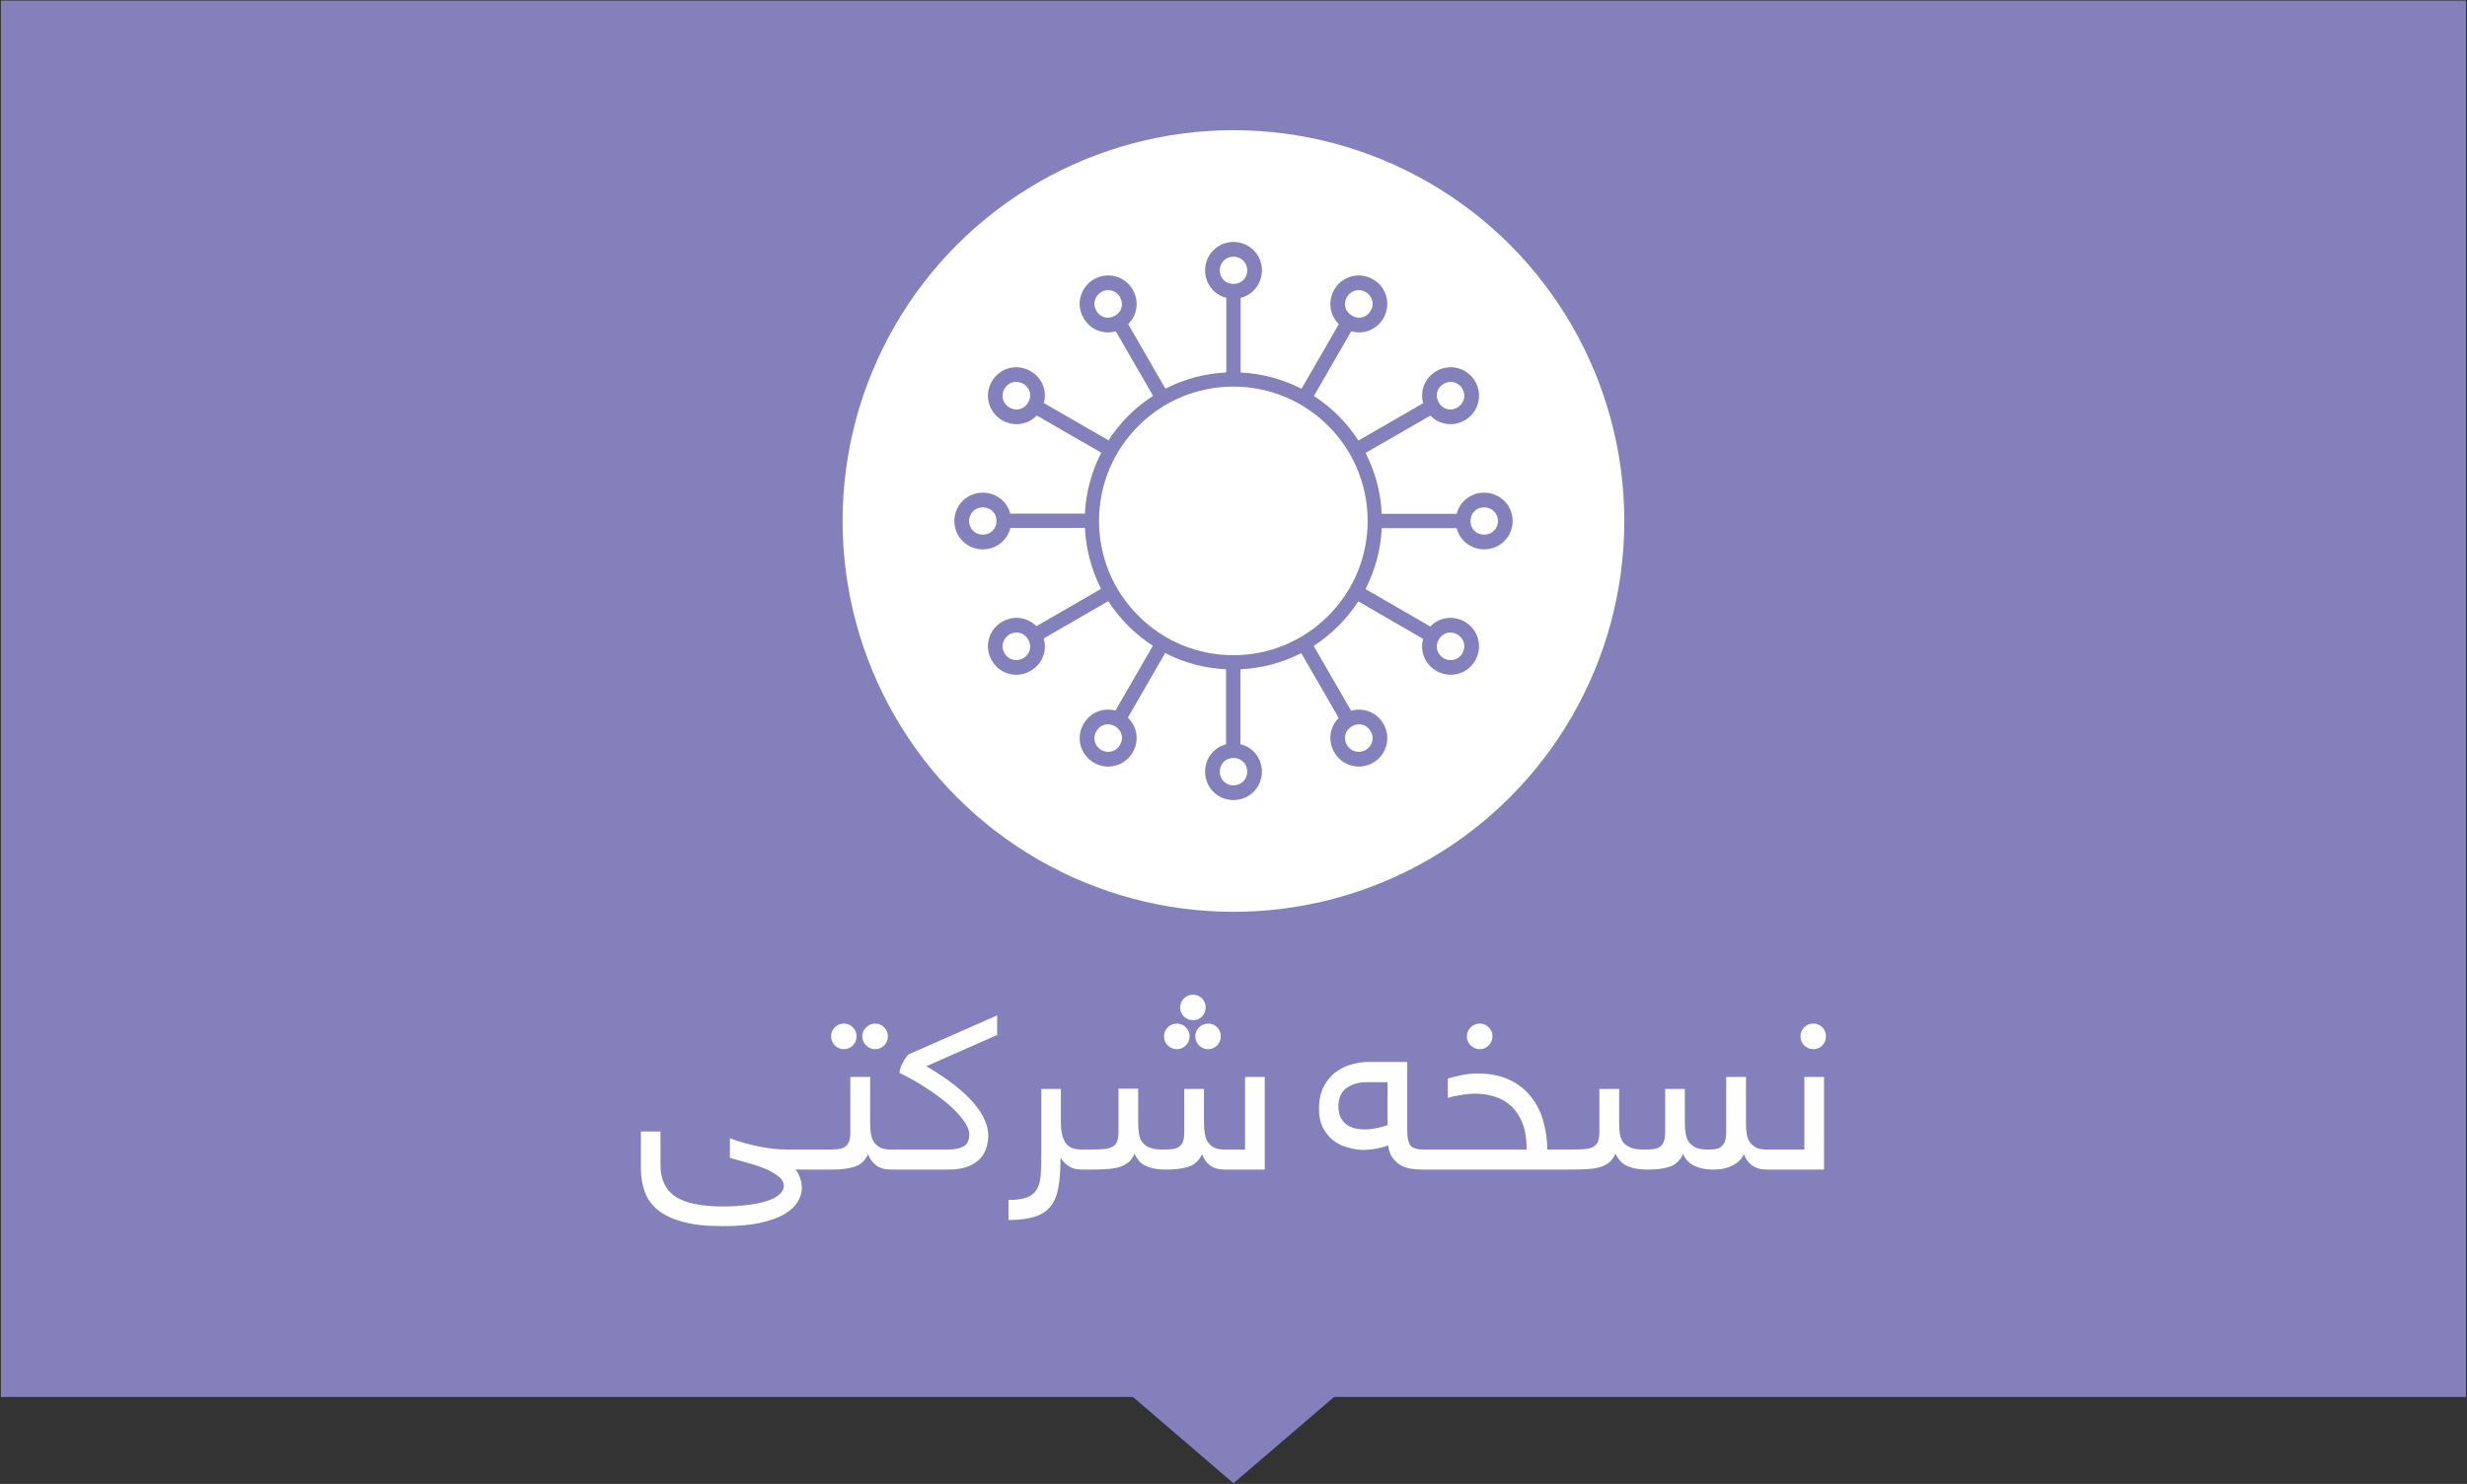 <?xml version="1.0" encoding="UTF-8"?>
<!DOCTYPE svg PUBLIC "-//W3C//DTD SVG 1.1//EN" "http://www.w3.org/Graphics/SVG/1.1/DTD/svg11.dtd">
<!-- Creator: CorelDRAW X7 -->
<svg xmlns="http://www.w3.org/2000/svg" xml:space="preserve" width="100%" height="100%" version="1.1" style="shape-rendering:geometricPrecision; text-rendering:geometricPrecision; image-rendering:optimizeQuality; fill-rule:evenodd; clip-rule:evenodd"
viewBox="0 0 21675 13039"
 xmlns:xlink="http://www.w3.org/1999/xlink">
 <rect x="0" y="0" width="21675" height="13039" fill="#333333" stroke="none"/>
 <defs>
  <style type="text/css">
   <![CDATA[
    .fil3 {fill:#8480BC}
    .fil2 {fill:white}
    .fil1 {fill:#FEFEFE;fill-rule:nonzero}
    .fil0 {fill:#8480BC;fill-rule:nonzero}
   ]]>
  </style>
 </defs>
 <g id="Layer_x0020_1">
  <g id="_2330643266704">
   <polygon class="fil0" points="21666,12275 11721,12275 10837,13033 9954,12275 8,12275 8,5 21666,5 "/>
   <path class="fil1" d="M6989 10277c15,17 29,41 40,71 11,31 16,60 16,88 0,42 -12,84 -37,125 -25,41 -65,77 -119,109 -55,32 -127,57 -215,76 -88,19 -197,28 -325,28 -143,0 -260,-12 -353,-39 -92,-25 -166,-61 -220,-106 -54,-46 -92,-99 -113,-161 -21,-61 -32,-127 -32,-199l0 -327 172 0 0 295c0,125 43,217 129,276 86,58 227,88 421,88 72,0 140,-4 205,-12 65,-7 122,-18 171,-33 49,-15 87,-34 115,-57 28,-23 42,-49 42,-78 0,-33 -16,-62 -49,-87 -34,-25 -74,-48 -123,-68 -49,-19 -100,-36 -155,-51 -55,-15 -104,-29 -146,-41l0 -172c182,66 352,99 509,99l214 0c57,0 85,29 85,85 0,35 -7,59 -20,72 -13,13 -35,19 -65,19l-147 0zm145 0c-56,0 -84,-28 -84,-85 0,-35 6,-59 20,-71 13,-13 35,-20 64,-20l142 0c34,0 63,-1 87,-4 24,-3 44,-9 60,-20 17,-10 29,-26 36,-46 8,-21 12,-48 12,-84l0 -484 174 0 0 406c0,35 2,67 7,96 5,29 14,53 28,73 15,19 34,35 57,47 24,11 55,16 92,16 56,0 85,29 85,85 0,35 -7,59 -20,72 -14,13 -35,19 -65,19 -55,0 -100,-13 -133,-39 -34,-26 -57,-59 -69,-98 -25,57 -65,95 -119,112 -54,17 -121,25 -200,25l-174 0zm168 -1171c0,-31 11,-57 33,-79 22,-22 48,-33 79,-33 31,0 58,11 79,33 22,22 33,48 33,79 0,31 -11,58 -33,80 -21,22 -48,33 -79,33 -31,0 -57,-11 -79,-33 -22,-22 -33,-49 -33,-80zm274 0c0,-31 12,-57 34,-79 22,-22 48,-33 79,-33 31,0 57,11 79,33 22,22 33,48 33,79 0,31 -11,58 -33,80 -22,22 -48,33 -79,33 -31,0 -57,-11 -79,-33 -22,-22 -34,-49 -34,-80zm252 1171c-56,0 -85,-28 -85,-85 0,-35 7,-59 20,-71 14,-13 35,-20 65,-20l505 0c53,0 96,-9 131,-27 35,-18 52,-54 52,-106 0,-37 -17,-78 -52,-125 -35,-48 -81,-96 -138,-145 -57,-48 -123,-97 -197,-144 -74,-47 -149,-90 -227,-127 2,-18 6,-35 13,-53 7,-17 15,-33 23,-48 8,-15 17,-28 26,-39 9,-12 17,-20 23,-24l774 -341 0 172 -622 275c99,58 182,114 252,169 69,55 125,108 168,159 43,51 75,100 94,148 20,47 30,91 30,133 0,30 -5,63 -14,98 -9,36 -26,68 -52,98 -25,29 -61,54 -107,74 -47,19 -107,29 -181,29l-501 0zm1676 0c-47,0 -85,-10 -116,-31 -31,-21 -54,-46 -70,-74 0,101 -6,187 -18,256 -12,70 -34,127 -68,170 -34,43 -81,74 -140,93 -59,19 -136,29 -231,29l0 -176c68,0 122,-8 161,-22 39,-15 68,-39 88,-72 19,-33 30,-76 34,-127 3,-52 5,-114 5,-187l0 -568 172 0 0 301c0,72 13,128 39,170 26,42 74,62 144,62 57,0 85,29 85,85 0,35 -7,59 -20,72 -14,13 -35,19 -65,19zm74 -176c47,0 86,-1 118,-4 32,-3 58,-9 77,-20 19,-10 33,-26 41,-46 9,-21 13,-48 13,-84l0 -381 173 0 0 303c0,35 3,67 7,96 5,29 14,53 30,73 16,19 37,35 66,47 28,11 67,16 115,16 31,0 59,-1 82,-4 23,-3 43,-9 58,-20 16,-10 28,-26 35,-46 8,-21 12,-48 12,-84l0 -379 173 0 0 301c0,35 3,67 8,96 5,29 14,53 28,73 13,19 32,35 56,47 24,11 54,16 91,16l178 0 0 -638 173 0 0 814 -351 0c-55,0 -99,-13 -133,-39 -33,-26 -55,-59 -66,-98 -26,57 -66,95 -119,112 -54,17 -119,25 -195,25 -49,0 -90,-4 -121,-12 -32,-8 -59,-18 -80,-31 -21,-13 -37,-28 -49,-46 -12,-17 -22,-34 -31,-51 -12,30 -28,54 -47,71 -20,18 -44,32 -75,43 -30,11 -67,18 -112,21 -44,3 -97,5 -160,5l-70 0c-56,0 -84,-28 -84,-85 0,-35 6,-59 20,-71 13,-13 35,-20 64,-20l75 0zm649 -995c0,-31 11,-57 33,-79 22,-22 49,-33 80,-33 31,0 57,11 79,33 22,22 33,48 33,79 0,31 -11,58 -33,80 -22,22 -48,33 -79,33 -31,0 -58,-11 -80,-33 -22,-22 -33,-49 -33,-80zm275 0c0,-31 11,-57 33,-79 22,-22 49,-33 80,-33 31,0 57,11 79,33 21,22 32,48 32,79 0,31 -11,58 -32,80 -22,22 -48,33 -79,33 -31,0 -58,-11 -80,-33 -22,-22 -33,-49 -33,-80zm-133 -253c0,-31 11,-58 33,-80 22,-22 48,-33 80,-33 31,0 57,11 79,33 21,22 32,49 32,80 0,31 -11,57 -32,79 -22,22 -48,32 -79,32 -32,0 -58,-10 -80,-32 -22,-22 -33,-48 -33,-79zm1390 871c0,60 18,108 56,144 37,37 97,56 178,56 31,0 65,-4 101,-11 36,-7 69,-16 97,-27l0 -377 -186 0c-68,0 -126,17 -174,51 -48,35 -72,89 -72,164zm220 380c-34,0 -73,-5 -117,-16 -45,-9 -87,-27 -128,-53 -40,-26 -74,-63 -102,-110 -29,-48 -43,-110 -43,-185 0,-77 14,-141 41,-192 26,-51 61,-93 103,-126 43,-32 89,-55 141,-69 51,-15 102,-22 153,-22l337 0 0 607c0,59 10,101 28,126 18,25 59,37 122,37l51 0c56,0 84,29 84,85 0,35 -6,59 -20,72 -13,13 -35,19 -64,19l-72 0c-36,0 -71,-3 -104,-9 -34,-6 -63,-18 -90,-34 -26,-17 -48,-38 -67,-65 -18,-26 -30,-61 -35,-104 -31,11 -66,21 -105,28 -39,7 -77,11 -113,11zm586 173c-57,0 -85,-28 -85,-85 0,-35 7,-59 20,-71 14,-13 35,-20 65,-20l848 0c0,-90 -11,-166 -35,-228 -24,-62 -57,-112 -97,-151 -41,-39 -90,-68 -145,-85 -55,-18 -113,-27 -173,-27 -41,0 -84,4 -130,12 -46,7 -84,16 -113,25l0 -170c28,-8 66,-18 112,-28 46,-11 97,-16 153,-16 105,0 196,17 272,53 76,34 139,83 189,144 51,62 88,133 111,214 24,81 37,167 38,257l131 0c57,0 85,29 85,85 0,35 -7,59 -20,72 -13,13 -35,19 -65,19l-1161 0zm323 -1171c0,-31 12,-57 33,-79 23,-22 49,-33 80,-33 31,0 57,11 79,33 22,22 33,48 33,79 0,31 -11,58 -33,80 -22,22 -48,33 -79,33 -31,0 -57,-11 -80,-33 -21,-22 -33,-49 -33,-80zm915 995c47,0 86,-1 118,-4 32,-3 58,-9 77,-20 19,-10 33,-26 42,-46 8,-21 12,-48 12,-84l0 -379 174 0 0 301c0,35 2,67 6,96 5,29 15,53 30,73 16,19 38,35 67,47 29,11 68,16 117,16 31,0 58,-1 81,-4 22,-3 41,-9 57,-20 15,-10 27,-26 34,-46 8,-21 12,-48 12,-84l0 -379 173 0 0 301c0,35 3,67 8,96 6,29 15,53 30,73 15,19 36,35 62,47 26,11 60,16 102,16 24,0 46,-1 66,-4 19,-3 36,-9 50,-20 14,-10 25,-26 34,-46 7,-21 11,-48 11,-84l0 -484 174 0 0 406c0,35 2,67 7,96 5,29 14,53 28,73 15,19 34,35 57,47 24,11 54,16 92,16 56,0 85,29 85,85 0,35 -7,59 -21,72 -13,13 -35,19 -64,19 -55,0 -100,-13 -133,-39 -34,-26 -57,-59 -69,-98 -12,29 -30,53 -52,70 -23,18 -47,32 -73,42 -25,10 -50,17 -74,20 -24,3 -44,5 -61,5 -47,0 -86,-4 -118,-13 -32,-8 -58,-19 -79,-32 -21,-13 -38,-28 -50,-45 -12,-16 -21,-32 -28,-47 -26,57 -65,95 -117,112 -53,17 -116,25 -190,25 -50,0 -91,-4 -124,-12 -33,-8 -60,-18 -81,-31 -21,-13 -38,-28 -51,-46 -12,-17 -23,-34 -32,-51 -12,30 -28,54 -47,71 -19,18 -44,32 -74,43 -31,11 -68,18 -112,21 -45,3 -98,5 -160,5l-70 0c-57,0 -85,-28 -85,-85 0,-35 7,-59 20,-71 13,-13 35,-20 65,-20l74 0zm2016 -995c0,-31 11,-57 33,-79 22,-22 49,-33 80,-33 31,0 57,11 79,33 21,22 32,48 32,79 0,31 -11,58 -32,80 -22,22 -48,33 -79,33 -31,0 -58,-11 -80,-33 -22,-22 -33,-49 -33,-80zm-296 1171c-57,0 -85,-28 -85,-85 0,-35 7,-59 20,-71 14,-13 35,-20 65,-20l330 0 0 -638 173 0 0 814 -503 0z"/>
   <circle class="fil2" cx="10837" cy="4578" r="3434"/>
   <path class="fil3" d="M9656 4577c0,-652 529,-1180 1180,-1180 652,0 1180,528 1180,1180 0,315 -123,611 -346,834 -223,223 -518,346 -834,346 -315,0 -611,-123 -834,-346 -223,-223 -346,-519 -346,-834zm1244 -1960l0 656c192,9 373,60 535,143l328 -568c-80,-78 -99,-200 -40,-303 69,-120 220,-160 340,-91 121,70 161,221 92,341 -59,103 -175,147 -283,116l-328 568c156,102 290,235 391,392l569 -328c-30,-108 14,-223 116,-282 120,-70 272,-29 341,91 69,120 29,271 -91,341 -103,59 -225,39 -303,-41l-569 328c83,162 133,343 142,535l658 0c28,-108 124,-186 242,-186 139,0 250,110 250,249 0,139 -111,249 -250,249 -118,0 -214,-78 -242,-186l-658 0c-9,189 -58,370 -143,535l570 329c77,-81 200,-101 303,-42 120,70 160,221 91,341 -69,120 -221,161 -341,91 -102,-59 -146,-174 -116,-281l-570 -330c-50,77 -108,150 -175,216 -67,67 -140,125 -217,176l329 569c108,-31 224,13 284,116 69,120 29,271 -91,341 -121,69 -272,29 -341,-92 -59,-101 -40,-223 39,-301l-329 -570c-165,84 -346,133 -535,142l0 658c110,26 189,123 189,242 0,139 -111,249 -250,249 -138,0 -249,-110 -249,-249 0,-118 77,-213 184,-241l0 -659c-189,-9 -370,-58 -535,-143l-328 568c82,78 103,201 43,304 -69,121 -221,161 -341,92 -120,-70 -161,-221 -91,-341 58,-102 173,-146 280,-117l329 -570c-77,-50 -150,-108 -216,-174 -67,-67 -125,-140 -176,-218l-567 328c32,109 -12,226 -116,285 -120,70 -271,29 -340,-91 -70,-120 -29,-271 91,-341 101,-58 223,-40 301,39l568 -328c-84,-165 -133,-347 -142,-535l-655 0c-27,109 -123,188 -243,188 -138,0 -249,-110 -249,-249 0,-139 111,-249 249,-249 118,0 214,76 242,184l656 0c9,-192 60,-373 144,-535l-567 -327c-78,81 -201,101 -304,42 -120,-70 -161,-221 -91,-341 69,-120 220,-161 340,-91 102,58 147,173 117,280l568 328c101,-156 235,-290 392,-391l-328 -567c-108,31 -224,-13 -283,-116 -70,-120 -29,-271 91,-341 120,-69 272,-29 341,91 59,103 40,225 -40,303l327 567c162,-83 343,-133 535,-142l0 -656c-108,-27 -186,-124 -186,-242 0,-139 111,-249 249,-249 139,0 250,110 250,249 0,118 -78,215 -187,242zm-1224 -51c59,-34 131,-14 164,44 35,61 16,130 -44,164 -60,35 -129,17 -164,-44 -34,-58 -15,-130 44,-164zm-851 850c34,-59 107,-77 165,-44 61,35 78,105 44,165 -35,59 -104,79 -165,44 -58,-34 -78,-106 -44,-165zm-311 1162c0,-68 53,-120 120,-120 71,0 121,51 121,120 0,69 -50,120 -121,120 -67,0 -120,-52 -120,-120zm311 1162c-34,-59 -14,-131 44,-165 61,-35 130,-15 165,44 34,60 17,130 -44,165 -58,33 -131,15 -165,-44zm851 850c-59,-34 -78,-106 -44,-164 35,-61 104,-79 164,-45 60,35 79,104 44,165 -33,58 -105,78 -164,44zm1161 311c-68,0 -120,-53 -120,-120 0,-70 52,-121 120,-121 69,0 121,51 121,121 0,67 -53,120 -121,120zm1162 -311c-59,34 -131,14 -165,-44 -35,-61 -15,-130 45,-165 59,-34 129,-16 164,45 34,58 15,130 -44,164zm850 -850c-34,59 -106,77 -164,44 -61,-35 -79,-105 -44,-165 34,-59 103,-79 164,-44 58,34 78,106 44,165zm312 -1162c0,68 -54,120 -121,120 -70,0 -120,-51 -120,-120 0,-69 50,-120 120,-120 67,0 121,52 121,120zm-312 -1162c34,59 14,131 -44,165 -61,35 -130,15 -164,-44 -35,-60 -17,-130 44,-165 58,-33 130,-15 164,44zm-850 -850c59,34 78,106 44,164 -35,61 -105,79 -164,44 -60,-34 -80,-103 -45,-164 34,-58 106,-78 165,-44zm-1162 -311c68,0 121,53 121,120 0,70 -52,120 -121,120 -68,0 -120,-50 -120,-120 0,-67 52,-120 120,-120z"/>
  </g>
 </g>
</svg>

